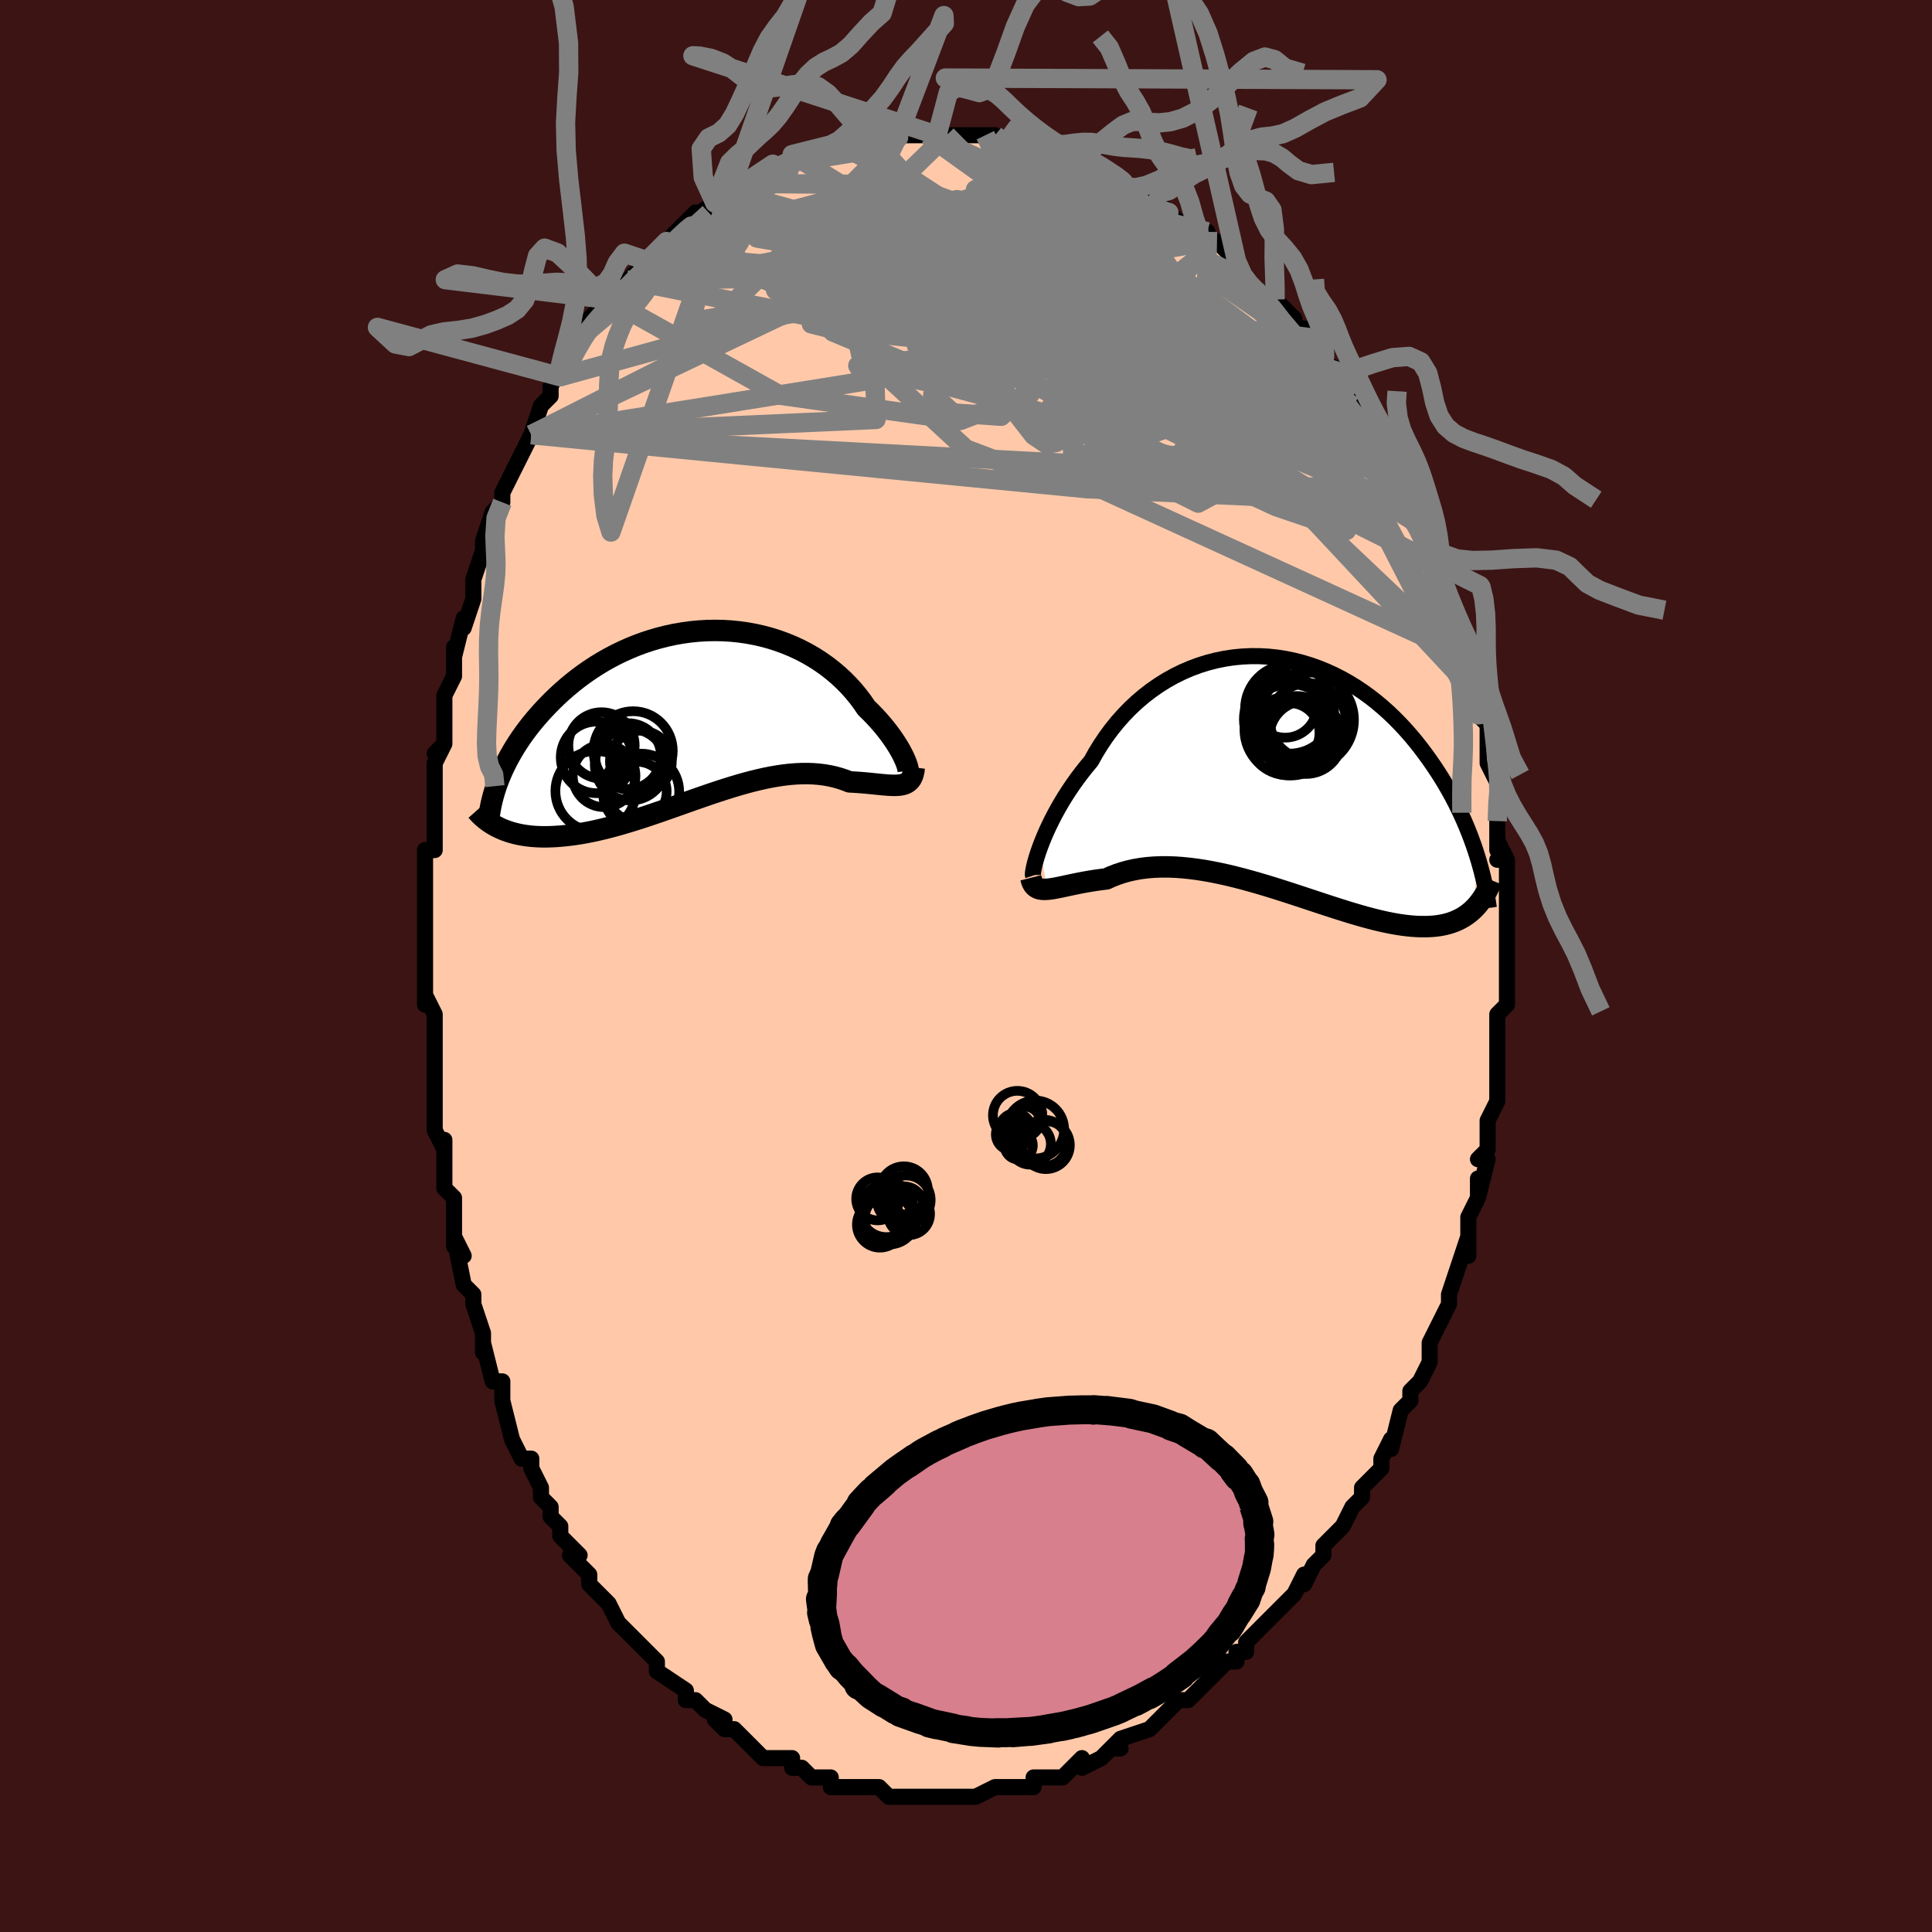 <svg viewBox="-100 -100 200 200" xmlns="http://www.w3.org/2000/svg" width="400" height="400" id="face-svg"><defs><clipPath id="leftEyeClipPath"><polyline points="21.499,4.995,21.386,4.716,21.249,4.412,21.089,4.087,20.904,3.743,20.696,3.383,20.464,3.007,20.209,2.62,19.931,2.222,19.63,1.816,19.306,1.404,18.961,0.987,18.593,0.568,18.205,0.147,17.796,-0.273,17.366,-0.691,16.965,-1.281,16.529,-1.862,16.061,-2.432,15.56,-2.989,15.027,-3.531,14.463,-4.054,13.87,-4.556,13.249,-5.037,12.601,-5.493,11.927,-5.924,11.23,-6.327,10.511,-6.702,9.772,-7.047,9.014,-7.361,8.24,-7.644,7.451,-7.895,6.65,-8.112,5.837,-8.296,5.016,-8.447,4.188,-8.564,3.355,-8.647,2.518,-8.697,1.68,-8.713,0.843,-8.696,0.008,-8.647,-0.823,-8.565,-1.649,-8.453,-2.467,-8.31,-3.277,-8.137,-4.076,-7.936,-4.864,-7.708,-5.639,-7.453,-6.4,-7.174,-7.145,-6.87,-7.875,-6.544,-8.587,-6.198,-9.281,-5.831,-9.957,-5.447,-10.613,-5.046,-11.249,-4.631,-11.865,-4.202,-12.46,-3.761,-13.035,-3.31,-13.588,-2.851,-14.121,-2.385,-14.633,-1.914,-15.124,-1.439,-15.596,-0.962,-16.047,-0.485,-16.479,-0.009,-16.893,0.468,-17.289,0.948,-17.666,1.429,-18.026,1.911,-18.367,2.393,-18.69,2.874,-18.996,3.354,-19.283,3.833,-19.554,4.309,-19.807,4.781,-20.044,5.25,-20.264,5.715,-20.467,6.175,-20.654,6.63,-20.561,11.761,-20.255,11.894,-19.938,12.018,-19.608,12.132,-19.266,12.235,-18.912,12.328,-18.546,12.409,-18.167,12.479,-17.777,12.538,-17.375,12.585,-16.961,12.62,-16.535,12.643,-16.097,12.654,-15.648,12.652,-15.188,12.638,-14.716,12.613,-14.229,12.576,-13.73,12.528,-13.217,12.467,-12.691,12.394,-12.151,12.309,-11.599,12.21,-11.035,12.098,-10.459,11.973,-9.87,11.835,-9.271,11.685,-8.66,11.523,-8.04,11.348,-7.409,11.163,-6.769,10.967,-6.121,10.762,-5.464,10.547,-4.8,10.325,-4.13,10.096,-3.453,9.861,-2.771,9.622,-2.085,9.38,-1.395,9.135,-0.703,8.89,-0.008,8.647,0.688,8.405,1.385,8.167,2.081,7.935,2.776,7.71,3.468,7.494,4.158,7.288,4.844,7.093,5.525,6.912,6.201,6.746,6.87,6.596,7.532,6.463,8.187,6.35,8.832,6.256,9.468,6.184,10.093,6.135,10.707,6.108,11.31,6.105,11.9,6.127,12.477,6.174,13.04,6.245,13.589,6.342,14.122,6.463,14.641,6.608,15.143,6.776,15.629,6.966,16.077,6.989,16.513,7.018,16.937,7.05,17.349,7.086,17.749,7.124,18.135,7.163,18.508,7.201,18.867,7.237,19.211,7.269,19.54,7.296,19.853,7.315,20.151,7.325,20.432,7.324,20.696,7.31,20.943,7.279"></polyline></clipPath><clipPath id="rightEyeClipPath"><polyline points="-24.72,7.588,-24.528,7.081,-24.312,6.549,-24.073,5.995,-23.81,5.423,-23.524,4.836,-23.215,4.236,-22.883,3.626,-22.528,3.009,-22.15,2.386,-21.75,1.762,-21.328,1.136,-20.884,0.513,-20.419,-0.106,-19.934,-0.719,-19.428,-1.325,-18.956,-2.172,-18.447,-3.001,-17.903,-3.81,-17.325,-4.595,-16.713,-5.352,-16.069,-6.08,-15.394,-6.775,-14.69,-7.435,-13.958,-8.058,-13.201,-8.641,-12.421,-9.184,-11.619,-9.685,-10.797,-10.142,-9.958,-10.555,-9.104,-10.922,-8.237,-11.243,-7.359,-11.517,-6.473,-11.744,-5.58,-11.925,-4.683,-12.059,-3.784,-12.146,-2.885,-12.187,-1.988,-12.182,-1.096,-12.133,-0.209,-12.04,0.67,-11.904,1.54,-11.726,2.398,-11.508,3.244,-11.251,4.075,-10.956,4.891,-10.626,5.69,-10.262,6.471,-9.865,7.233,-9.438,7.976,-8.982,8.697,-8.5,9.398,-7.993,10.076,-7.464,10.732,-6.914,11.366,-6.346,11.976,-5.763,12.564,-5.165,13.13,-4.556,13.673,-3.937,14.193,-3.311,14.692,-2.679,15.17,-2.044,15.628,-1.408,16.066,-0.772,16.485,-0.14,16.886,0.493,17.269,1.126,17.634,1.761,17.981,2.395,18.31,3.028,18.623,3.659,18.918,4.287,19.197,4.911,19.46,5.53,19.707,6.144,19.939,6.752,20.156,7.353,20.358,7.947,20.546,8.532,20.187,13.978,19.943,14.205,19.688,14.418,19.421,14.617,19.141,14.801,18.849,14.971,18.544,15.125,18.227,15.265,17.896,15.389,17.552,15.498,17.195,15.59,16.824,15.667,16.439,15.728,16.04,15.773,15.628,15.801,15.201,15.815,14.759,15.814,14.301,15.799,13.828,15.768,13.338,15.721,12.831,15.659,12.307,15.58,11.766,15.485,11.208,15.375,10.633,15.249,10.041,15.108,9.433,14.952,8.807,14.783,8.166,14.6,7.508,14.405,6.836,14.199,6.148,13.982,5.447,13.757,4.732,13.523,4.004,13.283,3.265,13.039,2.514,12.79,1.754,12.54,0.985,12.289,0.209,12.04,-0.575,11.793,-1.363,11.552,-2.156,11.317,-2.952,11.09,-3.749,10.873,-4.546,10.668,-5.342,10.477,-6.135,10.301,-6.925,10.142,-7.708,10.002,-8.485,9.882,-9.253,9.784,-10.011,9.708,-10.758,9.657,-11.492,9.631,-12.212,9.632,-12.916,9.659,-13.604,9.714,-14.274,9.798,-14.924,9.909,-15.554,10.049,-16.162,10.216,-16.748,10.41,-17.312,10.63,-17.851,10.875,-18.373,10.938,-18.88,11.008,-19.373,11.083,-19.851,11.164,-20.314,11.248,-20.76,11.335,-21.19,11.423,-21.602,11.51,-21.998,11.595,-22.375,11.676,-22.734,11.751,-23.075,11.818,-23.396,11.875,-23.698,11.919,-23.981,11.948"></polyline></clipPath><filter id="fuzzy"><feTurbulence id="turbulence" baseFrequency="0.05" numOctaves="3" type="noise" result="noise"></feTurbulence><feDisplacementMap in="SourceGraphic" in2="noise" scale="2"></feDisplacementMap></filter><linearGradient id="rainbowGradient" x1="0%" y1="0%" x2="100%" y2="0%"><stop offset="0%" style="stop-color: rgb(233, 236, 239);  stop-opacity: 1"></stop><stop offset="50%" style="stop-color: rgb(0, 191, 255);  stop-opacity: 1"></stop><stop offset="100%" style="stop-color: rgb(255, 165, 0);  stop-opacity: 1"></stop></linearGradient></defs><title>That&#39;s an ugly face</title><desc>CREATED BY XUAN TANG, MORE INFO AT TXSTC55.GITHUB.IO</desc><rect x="-100" y="-100" width="100%" height="100%" opacity="1" fill="rgb(60, 20, 20)"></rect><polyline id="faceContour" points="56,0,56,2,56,4,56,4,55,5,55,7,55,9,55,9,55,11,55,12,55,12,55,13,55,14,54,16,54,18,54,19,53,20,54,20,53,24,53,22,53,24,52,26,52,26,52,30,52,28,51,31,50,34,50,35,50,34,50,35,49,37,48,39,48,40,48,41,47,43,48,41,47,43,46,44,46,45,45,46,44,50,44,49,43,51,43,52,43,52,42,53,41,54,41,55,40,56,39,58,39,58,38,59,37,60,37,61,36,62,35,64,35,63,34,65,33,66,32,67,33,66,32,67,31,68,31,68,29,70,29,71,28,71,28,72,27,72,26,73,24,75,24,75,23,76,22,76,21,77,21,77,19,79,19,79,19,79,16,80,15,81,16,81,15,81,15,81,14,82,12,83,12,82,11,83,10,84,9,84,9,84,7,84,7,85,6,85,5,85,3,85,3,85,3,85,1,86,0,86,0,86,0,86,-1,86,-3,86,-4,86,-5,86,-4,86,-6,86,-7,86,-8,86,-8,86,-9,85,-11,85,-11,85,-12,85,-14,85,-14,85,-14,84,-15,84,-16,84,-17,83,-18,83,-18,83,-18,82,-20,82,-21,82,-22,81,-22,81,-23,80,-24,79,-25,79,-26,78,-25,78,-27,77,-27,77,-28,76,-29,76,-29,75,-32,73,-32,72,-32,72,-32,72,-33,71,-35,69,-35,69,-36,68,-36,68,-37,66,-37,66,-39,64,-39,63,-40,62,-41,61,-40,61,-41,60,-42,59,-42,58,-43,57,-43,56,-44,55,-44,54,-45,52,-45,51,-45,51,-46,51,-47,49,-48,45,-48,44,-48,43,-48,43,-49,43,-50,39,-50,40,-50,38,-50,38,-51,35,-51,34,-52,33,-52,33,-53,28,-52,30,-53,29,-53,24,-54,23,-54,23,-54,20,-54,21,-54,18,-54,19,-55,17,-55,14,-55,14,-55,13,-55,9,-55,7,-55,7,-55,5,-56,3,-56,2,-56,4,-56,-1,-56,-2,-56,-3,-56,-4,-56,-5,-56,-8,-56,-7,-56,-12,-55,-12,-55,-15,-55,-14,-55,-15,-55,-16,-55,-18,-55,-21,-54,-23,-55,-22,-54,-23,-54,-25,-54,-28,-54,-28,-53,-30,-53,-33,-53,-32,-53,-32,-52,-36,-52,-35,-51,-38,-51,-40,-51,-40,-50,-43,-50,-43,-50,-43,-50,-44,-49,-47,-48,-48,-48,-49,-47,-51,-47,-51,-47,-51,-46,-53,-45,-55,-45,-55,-45,-55,-44,-58,-43,-59,-43,-60,-42,-62,-42,-61,-41,-62,-40,-65,-40,-65,-38,-67,-39,-67,-38,-68,-37,-68,-37,-69,-36,-70,-35,-71,-35,-71,-33,-73,-33,-73,-32,-74,-31,-75,-31,-75,-30,-76,-29,-77,-28,-78,-29,-77,-26,-79,-27,-78,-26,-79,-24,-80,-24,-80,-22,-81,-22,-81,-20,-83,-21,-82,-20,-82,-19,-83,-18,-84,-18,-84,-15,-84,-17,-84,-13,-85,-14,-85,-13,-85,-12,-85,-11,-85,-10,-86,-9,-86,-7,-86,-7,-86,-7,-86,-4,-86,-5,-86,-5,-86,-3,-86,-1,-86,-2,-86,1,-86,2,-86,3,-86,3,-86,4,-85,4,-85,5,-85,7,-85,7,-84,9,-84,9,-84,11,-83,11,-83,12,-83,13,-83,14,-82,15,-82,15,-81,16,-81,17,-80,17,-80,19,-80,19,-80,21,-78,22,-77,22,-77,23,-77,25,-76,24,-75,25,-75,26,-75,28,-73,27,-74,28,-73,29,-71,29,-71,30,-70,32,-69,32,-69,34,-67,34,-67,34,-66,35,-66,36,-65,37,-63,37,-63,37,-62,38,-62,38,-61,39,-60,40,-59,40,-58,42,-56,42,-56,43,-53,43,-53,44,-52,44,-52,46,-49,46,-49,46,-47,46,-48,47,-47,48,-45,48,-45,48,-43,49,-41,49,-40,49,-40,50,-37,50,-38,51,-36,51,-34,52,-32,52,-33,52,-31,52,-31,53,-28,53,-27,53,-26,53,-26,54,-25,54,-22,54,-21,55,-19,55,-17,55,-18,55,-15,55,-16,55,-12,55,-13,56,-11,55,-11,56,-11,56,-7,56,-6,56,-6,56,-2,56,-2,56,-3,56,0,56,2" fill="#ffc9a9" stroke="black" stroke-width="1.667" stroke-linejoin="round" filter="url(#fuzzy)"></polyline><g transform="translate(32.383 -19.891)"><polyline id="rightCountour" points="-24.72,7.588,-24.528,7.081,-24.312,6.549,-24.073,5.995,-23.81,5.423,-23.524,4.836,-23.215,4.236,-22.883,3.626,-22.528,3.009,-22.15,2.386,-21.75,1.762,-21.328,1.136,-20.884,0.513,-20.419,-0.106,-19.934,-0.719,-19.428,-1.325,-18.956,-2.172,-18.447,-3.001,-17.903,-3.81,-17.325,-4.595,-16.713,-5.352,-16.069,-6.08,-15.394,-6.775,-14.69,-7.435,-13.958,-8.058,-13.201,-8.641,-12.421,-9.184,-11.619,-9.685,-10.797,-10.142,-9.958,-10.555,-9.104,-10.922,-8.237,-11.243,-7.359,-11.517,-6.473,-11.744,-5.58,-11.925,-4.683,-12.059,-3.784,-12.146,-2.885,-12.187,-1.988,-12.182,-1.096,-12.133,-0.209,-12.04,0.67,-11.904,1.54,-11.726,2.398,-11.508,3.244,-11.251,4.075,-10.956,4.891,-10.626,5.69,-10.262,6.471,-9.865,7.233,-9.438,7.976,-8.982,8.697,-8.5,9.398,-7.993,10.076,-7.464,10.732,-6.914,11.366,-6.346,11.976,-5.763,12.564,-5.165,13.13,-4.556,13.673,-3.937,14.193,-3.311,14.692,-2.679,15.17,-2.044,15.628,-1.408,16.066,-0.772,16.485,-0.14,16.886,0.493,17.269,1.126,17.634,1.761,17.981,2.395,18.31,3.028,18.623,3.659,18.918,4.287,19.197,4.911,19.46,5.53,19.707,6.144,19.939,6.752,20.156,7.353,20.358,7.947,20.546,8.532,20.187,13.978,19.943,14.205,19.688,14.418,19.421,14.617,19.141,14.801,18.849,14.971,18.544,15.125,18.227,15.265,17.896,15.389,17.552,15.498,17.195,15.59,16.824,15.667,16.439,15.728,16.04,15.773,15.628,15.801,15.201,15.815,14.759,15.814,14.301,15.799,13.828,15.768,13.338,15.721,12.831,15.659,12.307,15.58,11.766,15.485,11.208,15.375,10.633,15.249,10.041,15.108,9.433,14.952,8.807,14.783,8.166,14.6,7.508,14.405,6.836,14.199,6.148,13.982,5.447,13.757,4.732,13.523,4.004,13.283,3.265,13.039,2.514,12.79,1.754,12.54,0.985,12.289,0.209,12.04,-0.575,11.793,-1.363,11.552,-2.156,11.317,-2.952,11.09,-3.749,10.873,-4.546,10.668,-5.342,10.477,-6.135,10.301,-6.925,10.142,-7.708,10.002,-8.485,9.882,-9.253,9.784,-10.011,9.708,-10.758,9.657,-11.492,9.631,-12.212,9.632,-12.916,9.659,-13.604,9.714,-14.274,9.798,-14.924,9.909,-15.554,10.049,-16.162,10.216,-16.748,10.41,-17.312,10.63,-17.851,10.875,-18.373,10.938,-18.88,11.008,-19.373,11.083,-19.851,11.164,-20.314,11.248,-20.76,11.335,-21.19,11.423,-21.602,11.51,-21.998,11.595,-22.375,11.676,-22.734,11.751,-23.075,11.818,-23.396,11.875,-23.698,11.919,-23.981,11.948" fill="white" stroke="white" stroke-width="0" stroke-linejoin="round" filter="url(#fuzzy)"></polyline></g><g transform="translate(-27.687 -26.026)"><polyline id="leftCountour" points="21.499,4.995,21.386,4.716,21.249,4.412,21.089,4.087,20.904,3.743,20.696,3.383,20.464,3.007,20.209,2.62,19.931,2.222,19.63,1.816,19.306,1.404,18.961,0.987,18.593,0.568,18.205,0.147,17.796,-0.273,17.366,-0.691,16.965,-1.281,16.529,-1.862,16.061,-2.432,15.56,-2.989,15.027,-3.531,14.463,-4.054,13.87,-4.556,13.249,-5.037,12.601,-5.493,11.927,-5.924,11.23,-6.327,10.511,-6.702,9.772,-7.047,9.014,-7.361,8.24,-7.644,7.451,-7.895,6.65,-8.112,5.837,-8.296,5.016,-8.447,4.188,-8.564,3.355,-8.647,2.518,-8.697,1.68,-8.713,0.843,-8.696,0.008,-8.647,-0.823,-8.565,-1.649,-8.453,-2.467,-8.31,-3.277,-8.137,-4.076,-7.936,-4.864,-7.708,-5.639,-7.453,-6.4,-7.174,-7.145,-6.87,-7.875,-6.544,-8.587,-6.198,-9.281,-5.831,-9.957,-5.447,-10.613,-5.046,-11.249,-4.631,-11.865,-4.202,-12.46,-3.761,-13.035,-3.31,-13.588,-2.851,-14.121,-2.385,-14.633,-1.914,-15.124,-1.439,-15.596,-0.962,-16.047,-0.485,-16.479,-0.009,-16.893,0.468,-17.289,0.948,-17.666,1.429,-18.026,1.911,-18.367,2.393,-18.69,2.874,-18.996,3.354,-19.283,3.833,-19.554,4.309,-19.807,4.781,-20.044,5.25,-20.264,5.715,-20.467,6.175,-20.654,6.63,-20.561,11.761,-20.255,11.894,-19.938,12.018,-19.608,12.132,-19.266,12.235,-18.912,12.328,-18.546,12.409,-18.167,12.479,-17.777,12.538,-17.375,12.585,-16.961,12.62,-16.535,12.643,-16.097,12.654,-15.648,12.652,-15.188,12.638,-14.716,12.613,-14.229,12.576,-13.73,12.528,-13.217,12.467,-12.691,12.394,-12.151,12.309,-11.599,12.21,-11.035,12.098,-10.459,11.973,-9.87,11.835,-9.271,11.685,-8.66,11.523,-8.04,11.348,-7.409,11.163,-6.769,10.967,-6.121,10.762,-5.464,10.547,-4.8,10.325,-4.13,10.096,-3.453,9.861,-2.771,9.622,-2.085,9.38,-1.395,9.135,-0.703,8.89,-0.008,8.647,0.688,8.405,1.385,8.167,2.081,7.935,2.776,7.71,3.468,7.494,4.158,7.288,4.844,7.093,5.525,6.912,6.201,6.746,6.87,6.596,7.532,6.463,8.187,6.35,8.832,6.256,9.468,6.184,10.093,6.135,10.707,6.108,11.31,6.105,11.9,6.127,12.477,6.174,13.04,6.245,13.589,6.342,14.122,6.463,14.641,6.608,15.143,6.776,15.629,6.966,16.077,6.989,16.513,7.018,16.937,7.05,17.349,7.086,17.749,7.124,18.135,7.163,18.508,7.201,18.867,7.237,19.211,7.269,19.54,7.296,19.853,7.315,20.151,7.325,20.432,7.324,20.696,7.31,20.943,7.279" fill="white" stroke="white" stroke-width="0" stroke-linejoin="round" filter="url(#fuzzy)"></polyline></g><g transform="translate(32.383 -19.891)"><polyline id="rightUpper" points="-25.437,10.536,-25.457,10.474,-25.458,10.348,-25.44,10.164,-25.402,9.927,-25.343,9.639,-25.263,9.306,-25.161,8.93,-25.037,8.516,-24.89,8.068,-24.72,7.588,-24.528,7.081,-24.312,6.549,-24.073,5.995,-23.81,5.423,-23.524,4.836,-23.215,4.236,-22.883,3.626,-22.528,3.009,-22.15,2.386,-21.75,1.762,-21.328,1.136,-20.884,0.513,-20.419,-0.106,-19.934,-0.719,-19.428,-1.325,-18.956,-2.172,-18.447,-3.001,-17.903,-3.81,-17.325,-4.595,-16.713,-5.352,-16.069,-6.08,-15.394,-6.775,-14.69,-7.435,-13.958,-8.058,-13.201,-8.641,-12.421,-9.184,-11.619,-9.685,-10.797,-10.142,-9.958,-10.555,-9.104,-10.922,-8.237,-11.243,-7.359,-11.517,-6.473,-11.744,-5.58,-11.925,-4.683,-12.059,-3.784,-12.146,-2.885,-12.187,-1.988,-12.182,-1.096,-12.133,-0.209,-12.04,0.67,-11.904,1.54,-11.726,2.398,-11.508,3.244,-11.251,4.075,-10.956,4.891,-10.626,5.69,-10.262,6.471,-9.865,7.233,-9.438,7.976,-8.982,8.697,-8.5,9.398,-7.993,10.076,-7.464,10.732,-6.914,11.366,-6.346,11.976,-5.763,12.564,-5.165,13.13,-4.556,13.673,-3.937,14.193,-3.311,14.692,-2.679,15.17,-2.044,15.628,-1.408,16.066,-0.772,16.485,-0.14,16.886,0.493,17.269,1.126,17.634,1.761,17.981,2.395,18.31,3.028,18.623,3.659,18.918,4.287,19.197,4.911,19.46,5.53,19.707,6.144,19.939,6.752,20.156,7.353,20.358,7.947,20.546,8.532,20.721,9.11,20.882,9.679,21.03,10.238,21.166,10.789,21.289,11.329,21.401,11.86,21.502,12.381,21.591,12.892,21.67,13.394,21.739,13.885" fill="none" stroke="black" stroke-width="1.667" stroke-linejoin="round" filter="url(#fuzzy)"></polyline><polyline id="rightLower" points="-25.671,10.759,-25.597,11.05,-25.502,11.293,-25.385,11.492,-25.248,11.65,-25.088,11.772,-24.908,11.86,-24.707,11.919,-24.485,11.951,-24.243,11.96,-23.981,11.948,-23.698,11.919,-23.396,11.875,-23.075,11.818,-22.734,11.751,-22.375,11.676,-21.998,11.595,-21.602,11.51,-21.19,11.423,-20.76,11.335,-20.314,11.248,-19.851,11.164,-19.373,11.083,-18.88,11.008,-18.373,10.938,-17.851,10.875,-17.312,10.63,-16.748,10.41,-16.162,10.216,-15.554,10.049,-14.924,9.909,-14.274,9.798,-13.604,9.714,-12.916,9.659,-12.212,9.632,-11.492,9.631,-10.758,9.657,-10.011,9.708,-9.253,9.784,-8.485,9.882,-7.708,10.002,-6.925,10.142,-6.135,10.301,-5.342,10.477,-4.546,10.668,-3.749,10.873,-2.952,11.09,-2.156,11.317,-1.363,11.552,-0.575,11.793,0.209,12.04,0.985,12.289,1.754,12.54,2.514,12.79,3.265,13.039,4.004,13.283,4.732,13.523,5.447,13.757,6.148,13.982,6.836,14.199,7.508,14.405,8.166,14.6,8.807,14.783,9.433,14.952,10.041,15.108,10.633,15.249,11.208,15.375,11.766,15.485,12.307,15.58,12.831,15.659,13.338,15.721,13.828,15.768,14.301,15.799,14.759,15.814,15.201,15.815,15.628,15.801,16.04,15.773,16.439,15.728,16.824,15.667,17.195,15.59,17.552,15.498,17.896,15.389,18.227,15.265,18.544,15.125,18.849,14.971,19.141,14.801,19.421,14.617,19.688,14.418,19.943,14.205,20.187,13.978,20.419,13.737,20.64,13.483,20.849,13.216,21.048,12.937,21.237,12.646,21.415,12.342,21.584,12.027,21.742,11.701,21.892,11.365,22.032,11.018" fill="none" stroke="black" stroke-width="2.222" stroke-linejoin="round" filter="url(#fuzzy)"></polyline><!--[--><circle r="4.612" cx="1.112" cy="-6.707" stroke="black" fill="none" stroke-width="1" filter="url(#fuzzy)" clip-path="url(#rightEyeClipPath)"></circle><circle r="3.106" cx="1.103" cy="-4.221" stroke="black" fill="none" stroke-width="1" filter="url(#fuzzy)" clip-path="url(#rightEyeClipPath)"></circle><circle r="3.307" cx="0.651" cy="-7.054" stroke="black" fill="none" stroke-width="1" filter="url(#fuzzy)" clip-path="url(#rightEyeClipPath)"></circle><circle r="3.895" cx="1.851" cy="-4.164" stroke="black" fill="none" stroke-width="1" filter="url(#fuzzy)" clip-path="url(#rightEyeClipPath)"></circle><circle r="4.735" cx="1.18" cy="-4.559" stroke="black" fill="none" stroke-width="1" filter="url(#fuzzy)" clip-path="url(#rightEyeClipPath)"></circle><circle r="3.789" cx="2.803" cy="-3.777" stroke="black" fill="none" stroke-width="1" filter="url(#fuzzy)" clip-path="url(#rightEyeClipPath)"></circle><circle r="3.925" cx="3.02" cy="-5.473" stroke="black" fill="none" stroke-width="1" filter="url(#fuzzy)" clip-path="url(#rightEyeClipPath)"></circle><circle r="4.443" cx="0.825" cy="-5.652" stroke="black" fill="none" stroke-width="1" filter="url(#fuzzy)" clip-path="url(#rightEyeClipPath)"></circle><circle r="4.939" cx="2.837" cy="-5.578" stroke="black" fill="none" stroke-width="1" filter="url(#fuzzy)" clip-path="url(#rightEyeClipPath)"></circle><circle r="4.042" cx="0.849" cy="-3.918" stroke="black" fill="none" stroke-width="1" filter="url(#fuzzy)" clip-path="url(#rightEyeClipPath)"></circle><!--]--></g><g transform="translate(-27.687 -26.026)"><polyline id="leftUpper" points="21.333,5.873,21.451,5.987,21.548,6.048,21.623,6.059,21.675,6.023,21.705,5.943,21.711,5.823,21.693,5.665,21.652,5.473,21.588,5.249,21.499,4.995,21.386,4.716,21.249,4.412,21.089,4.087,20.904,3.743,20.696,3.383,20.464,3.007,20.209,2.62,19.931,2.222,19.63,1.816,19.306,1.404,18.961,0.987,18.593,0.568,18.205,0.147,17.796,-0.273,17.366,-0.691,16.965,-1.281,16.529,-1.862,16.061,-2.432,15.56,-2.989,15.027,-3.531,14.463,-4.054,13.87,-4.556,13.249,-5.037,12.601,-5.493,11.927,-5.924,11.23,-6.327,10.511,-6.702,9.772,-7.047,9.014,-7.361,8.24,-7.644,7.451,-7.895,6.65,-8.112,5.837,-8.296,5.016,-8.447,4.188,-8.564,3.355,-8.647,2.518,-8.697,1.68,-8.713,0.843,-8.696,0.008,-8.647,-0.823,-8.565,-1.649,-8.453,-2.467,-8.31,-3.277,-8.137,-4.076,-7.936,-4.864,-7.708,-5.639,-7.453,-6.4,-7.174,-7.145,-6.87,-7.875,-6.544,-8.587,-6.198,-9.281,-5.831,-9.957,-5.447,-10.613,-5.046,-11.249,-4.631,-11.865,-4.202,-12.46,-3.761,-13.035,-3.31,-13.588,-2.851,-14.121,-2.385,-14.633,-1.914,-15.124,-1.439,-15.596,-0.962,-16.047,-0.485,-16.479,-0.009,-16.893,0.468,-17.289,0.948,-17.666,1.429,-18.026,1.911,-18.367,2.393,-18.69,2.874,-18.996,3.354,-19.283,3.833,-19.554,4.309,-19.807,4.781,-20.044,5.25,-20.264,5.715,-20.467,6.175,-20.654,6.63,-20.826,7.08,-20.982,7.524,-21.122,7.961,-21.248,8.393,-21.36,8.818,-21.457,9.236,-21.541,9.647,-21.611,10.051,-21.669,10.449,-21.713,10.84" fill="none" stroke="black" stroke-width="2.222" stroke-linejoin="round" filter="url(#fuzzy)"></polyline><polyline id="leftLower" points="22.33,5.472,22.288,5.824,22.222,6.129,22.135,6.39,22.026,6.611,21.895,6.795,21.744,6.945,21.572,7.066,21.381,7.16,21.171,7.23,20.943,7.279,20.696,7.31,20.432,7.324,20.151,7.325,19.853,7.315,19.54,7.296,19.211,7.269,18.867,7.237,18.508,7.201,18.135,7.163,17.749,7.124,17.349,7.086,16.937,7.05,16.513,7.018,16.077,6.989,15.629,6.966,15.143,6.776,14.641,6.608,14.122,6.463,13.589,6.342,13.04,6.245,12.477,6.174,11.9,6.127,11.31,6.105,10.707,6.108,10.093,6.135,9.468,6.184,8.832,6.256,8.187,6.35,7.532,6.463,6.87,6.596,6.201,6.746,5.525,6.912,4.844,7.093,4.158,7.288,3.468,7.494,2.776,7.71,2.081,7.935,1.385,8.167,0.688,8.405,-0.008,8.647,-0.703,8.89,-1.395,9.135,-2.085,9.38,-2.771,9.622,-3.453,9.861,-4.13,10.096,-4.8,10.325,-5.464,10.547,-6.121,10.762,-6.769,10.967,-7.409,11.163,-8.04,11.348,-8.66,11.523,-9.271,11.685,-9.87,11.835,-10.459,11.973,-11.035,12.098,-11.599,12.21,-12.151,12.309,-12.691,12.394,-13.217,12.467,-13.73,12.528,-14.229,12.576,-14.716,12.613,-15.188,12.638,-15.648,12.652,-16.097,12.654,-16.535,12.643,-16.961,12.62,-17.375,12.585,-17.777,12.538,-18.167,12.479,-18.546,12.409,-18.912,12.328,-19.266,12.235,-19.608,12.132,-19.938,12.018,-20.255,11.894,-20.561,11.761,-20.855,11.617,-21.137,11.465,-21.407,11.303,-21.666,11.133,-21.912,10.954,-22.148,10.768,-22.373,10.573,-22.586,10.371,-22.789,10.162,-22.981,9.945" fill="none" stroke="black" stroke-width="2.222" stroke-linejoin="round" filter="url(#fuzzy)"></polyline><!--[--><circle r="3.203" cx="-5.969" cy="4.868" stroke="black" fill="none" stroke-width="1" filter="url(#fuzzy)" clip-path="url(#leftEyeClipPath)"></circle><circle r="3.703" cx="-7.038" cy="5.185" stroke="black" fill="none" stroke-width="1" filter="url(#fuzzy)" clip-path="url(#leftEyeClipPath)"></circle><circle r="3.435" cx="-10.044" cy="3.19" stroke="black" fill="none" stroke-width="1" filter="url(#fuzzy)" clip-path="url(#leftEyeClipPath)"></circle><circle r="3.407" cx="-7.294" cy="4.297" stroke="black" fill="none" stroke-width="1" filter="url(#fuzzy)" clip-path="url(#leftEyeClipPath)"></circle><circle r="4.101" cx="-6.77" cy="3.752" stroke="black" fill="none" stroke-width="1" filter="url(#fuzzy)" clip-path="url(#leftEyeClipPath)"></circle><circle r="3.247" cx="-9.775" cy="6.332" stroke="black" fill="none" stroke-width="1" filter="url(#fuzzy)" clip-path="url(#leftEyeClipPath)"></circle><circle r="3.087" cx="-6.387" cy="7.962" stroke="black" fill="none" stroke-width="1" filter="url(#fuzzy)" clip-path="url(#leftEyeClipPath)"></circle><circle r="4.159" cx="-10.658" cy="7.92" stroke="black" fill="none" stroke-width="1" filter="url(#fuzzy)" clip-path="url(#leftEyeClipPath)"></circle><circle r="3.706" cx="-10.559" cy="4.432" stroke="black" fill="none" stroke-width="1" filter="url(#fuzzy)" clip-path="url(#leftEyeClipPath)"></circle><circle r="3.951" cx="-5.952" cy="7.993" stroke="black" fill="none" stroke-width="1" filter="url(#fuzzy)" clip-path="url(#leftEyeClipPath)"></circle><!--]--></g><g id="hairs"><!--[--><polyline points="53,-26,43.551,-44.428,32.416,-55.466,20.256,-66.513,11.741,-74.382,8.204,-77.736,8.081,-77.556,8.877,-75.625,9.024,-73.217,8.602,-70.665,8.676,-67.837,9.994,-64.939,12.281,-62.774,14.698,-62.201,16.853,-63.327,19.139,-65.33,21.901,-67.209,24.449,-68.691,25.646,-70.065,26.265,-70.701,30.418,-67.823,40,-59" fill="none" stroke="rgb(128, 128, 128)" stroke-width="2" stroke-linejoin="round" filter="url(#fuzzy)"></polyline><polyline points="14,-82,19.19,-55.23,9.29,-50.002,-0.003,-53.521,-8.106,-60.982,-13.189,-68.778,-14.234,-74.548,-11.678,-77.195,-6.363,-76.592,0.86,-73.467,8.444,-69.427,13.649,-66.695,13.687,-67.145,8.359,-70.944,1.975,-75.921,1.787,-78.461,13.305,-74.359,42,-56" fill="none" stroke="rgb(128, 128, 128)" stroke-width="2" stroke-linejoin="round" filter="url(#fuzzy)"></polyline><polyline points="48,-45,8.864,-69.511,1.577,-77.031,1.853,-77.409,0.989,-76.347,-1.071,-76.416,-2.574,-77.688,-2.569,-78.997,-0.912,-79.338,2.011,-78.59,5.37,-77.273,8.241,-75.809,10.207,-74.171,11.639,-72.445,13.868,-71.511,19.446,-72.293,22,-77" fill="none" stroke="rgb(128, 128, 128)" stroke-width="2" stroke-linejoin="round" filter="url(#fuzzy)"></polyline><polyline points="-32,-74,-8.738,-79.406,-2.013,-78.783,1.76,-74.551,4.653,-70.204,6.277,-68.324,6.622,-69.161,6.763,-71.168,8.256,-72.389,12.027,-71.635,17.589,-69.025,23.068,-65.831,26.076,-63.74,24.979,-63.839,19.944,-65.857,13.184,-68.172,7.976,-68.798,6.341,-66.988,6.336,-64.4,2.385,-64.367,-4.756,-68.722,17,-80" fill="none" stroke="rgb(128, 128, 128)" stroke-width="2" stroke-linejoin="round" filter="url(#fuzzy)"></polyline><polyline points="25,-76,24.765,-61.786,5.991,-66.477,-6.78,-70.114,-8.808,-70.414,-3.636,-69.349,3.593,-68.805,9.624,-69.178,13.824,-69.673,17.127,-69.357,20.51,-67.999,24.035,-66.189,26.862,-64.835,27.882,-64.504,26.339,-65.108,22.032,-66.084,15.353,-66.837,7.809,-67.073,3.259,-66.615,8.447,-64.078,28.543,-54.152,53,-28" fill="none" stroke="rgb(128, 128, 128)" stroke-width="2" stroke-linejoin="round" filter="url(#fuzzy)"></polyline><polyline points="-45,-55,12.517,-49.408,30.675,-48.579,31.612,-51.417,25.371,-54.865,17.688,-57.305,11.999,-58.356,9.417,-58.453,9.253,-58.231,10.085,-58.2,10.648,-58.797,10.134,-60.449,8.038,-63.375,4.02,-67.249,-1.869,-71.16,-8.695,-74.09,-14.429,-75.524,-16.346,-75.501,-11.873,-73.958,0.263,-70.604,16.193,-68.049,11,-83" fill="none" stroke="rgb(128, 128, 128)" stroke-width="2" stroke-linejoin="round" filter="url(#fuzzy)"></polyline><polyline points="-11,-85,20.534,-64.377,27.19,-60.845,24.559,-60.697,19.039,-61.302,15.785,-61.006,16.173,-59.602,18.309,-58.314,19.913,-58.396,20.173,-60.003,19.511,-62.241,18.519,-63.996,17.495,-64.651,16.828,-64.302,17.209,-63.754,18.825,-64.484,20.343,-68.004,20.008,-73.887,18.8,-78.474,16,-81" fill="none" stroke="rgb(128, 128, 128)" stroke-width="2" stroke-linejoin="round" filter="url(#fuzzy)"></polyline><polyline points="12,-83,18.602,-59.201,17.264,-51.727,21.57,-51.662,23.9,-56.196,21.342,-61.992,15.953,-66.251,10.455,-68.232,5.919,-69.149,1.888,-70.536,-2.633,-72.546,-8.232,-73.769,-13.877,-72.871,-16.397,-70.426,-16.419,-68.056,-42,-61" fill="none" stroke="rgb(128, 128, 128)" stroke-width="2" stroke-linejoin="round" filter="url(#fuzzy)"></polyline><polyline points="-20,-83,-24.368,-75.974,-12.515,-76.808,0.012,-77.207,7.255,-75.816,8.824,-73.289,6.423,-70.856,2.249,-69.551,-1.776,-69.7,-4.614,-70.896,-6.278,-72.387,-7.26,-73.543,-7.638,-74.037,-6.672,-73.709,-3.388,-72.348,2.197,-69.75,8.123,-66.197,10.807,-63.01,7.219,-62.391,-1.414,-65.996,-6.954,-72.828,1.709,-78.292,24,-75" fill="none" stroke="rgb(128, 128, 128)" stroke-width="2" stroke-linejoin="round" filter="url(#fuzzy)"></polyline><polyline points="43,-53,29.705,-63.67,18.841,-66.025,11.367,-66.398,8.177,-67.663,10.32,-68.298,16.091,-67.135,21.909,-65.11,24.458,-63.971,21.975,-64.458,14.385,-65.821,3.126,-66.809,-8.659,-66.891,-16.013,-66.472,-13.698,-65.891,-0.742,-64.538,11.72,-63.991,-12,-85" fill="none" stroke="rgb(128, 128, 128)" stroke-width="2" stroke-linejoin="round" filter="url(#fuzzy)"></polyline><polyline points="-7,-86,-10.68,-78.179,-3.314,-69.099,10.531,-63.822,22.076,-60.371,27.852,-57.87,28.037,-57.073,24.73,-58.489,20.589,-61.335,17.593,-64.016,16.253,-65.294,15.578,-65.083,13.769,-64.338,9.358,-64.244,2.258,-65.325,-5.938,-67.07,-12.692,-68.291,-15.746,-67.895,-13.792,-65.645,-6.654,-62.655,2.289,-61.197,-1.291,-62.021,-45,-55" fill="none" stroke="rgb(128, 128, 128)" stroke-width="2" stroke-linejoin="round" filter="url(#fuzzy)"></polyline><polyline points="-31,-75,13.443,-57.632,22.385,-56.293,21.498,-57.031,18.754,-58.906,15.458,-61.346,11.227,-63.328,6.378,-64.19,1.734,-64.005,-2.309,-63.328,-5.917,-62.7,-9.112,-62.339,-11.201,-62.149,-11.025,-61.883,-7.802,-61.258,-1.751,-59.988,6.017,-57.892,14.036,-55.198,20.796,-52.888,24.714,-52.652,24.669,-56.061,21.748,-63.001,20.353,-70.386,24.186,-73.417,29,-71" fill="none" stroke="rgb(128, 128, 128)" stroke-width="2" stroke-linejoin="round" filter="url(#fuzzy)"></polyline><polyline points="37,-63,13.569,-70.083,12.458,-70.975,8.895,-72.376,3.481,-73.417,-1.204,-73.306,-4.892,-72.539,-8.023,-71.925,-10.556,-71.808,-12.196,-72.111,-13.126,-72.707,-14.236,-73.519,-16.43,-74.368,-19.479,-74.982,-21.639,-75.361,-21.116,-76.022,-19.073,-77.329,-21.598,-77.703,-33,-73" fill="none" stroke="rgb(128, 128, 128)" stroke-width="2" stroke-linejoin="round" filter="url(#fuzzy)"></polyline><polyline points="17,-80,24.292,-73.728,22.774,-71.833,16.363,-71.315,7.351,-71.431,-1.105,-71.559,-5.128,-70.281,-2.247,-66.411,7.184,-60.132,20.105,-53.1,32.135,-47.538,39.381,-45.081,39.56,-46.151,32.063,-49.851,18.856,-53.424,11.376,-50.577,52,-32" fill="none" stroke="rgb(128, 128, 128)" stroke-width="2" stroke-linejoin="round" filter="url(#fuzzy)"></polyline><polyline points="-2,-86,-7.928,-80.244,-14.865,-74.791,-14.974,-71.787,-10.344,-70.979,-4.093,-71.947,1.84,-73.525,6.859,-74.439,10.767,-74.252,12.943,-73.602,12.511,-73.511,9.143,-74.291,3.486,-75.023,-2.881,-74.368,-6.001,-72.11,4.648,-68.17,44,-52" fill="none" stroke="rgb(128, 128, 128)" stroke-width="2" stroke-linejoin="round" filter="url(#fuzzy)"></polyline><polyline points="-36,-70,-14.01,-72.505,-13.491,-71.031,-16.66,-70.037,-19.699,-69.943,-19.872,-70.474,-15.528,-70.931,-6.893,-70.573,3.978,-69.234,14.009,-67.539,20.372,-66.366,21.72,-65.993,18.824,-65.717,14.307,-64.371,11.314,-61.289,11.1,-56.909,11.026,-52.757,10.65,-51.001,46,-49" fill="none" stroke="rgb(128, 128, 128)" stroke-width="2" stroke-linejoin="round" filter="url(#fuzzy)"></polyline><polyline points="25,-75,-16.88,-67.617,-28.26,-66.739,-24.569,-67.353,-13.936,-68.538,-2.071,-69.585,8.217,-69.498,16.204,-67.904,21.663,-65.513,24.159,-63.525,23.324,-62.655,19.303,-62.683,12.886,-62.818,5.505,-62.367,-0.738,-61.08,-3.445,-59.143,-1.362,-57.256,3.646,-56.905,6.773,-59.909,6.022,-66.095,11.76,-69.627,42,-56" fill="none" stroke="rgb(128, 128, 128)" stroke-width="2" stroke-linejoin="round" filter="url(#fuzzy)"></polyline><polyline points="37,-63,15.932,-67.582,16.985,-64.093,19.424,-61.554,21.655,-60.069,24.338,-59.088,27.366,-58.197,29.943,-57.321,30.992,-56.947,29.379,-58.031,24.371,-61.336,16.465,-66.634,7.91,-72.558,1.989,-77.423,0.979,-80.371,4.088,-81.806,7.629,-82.746,8.572,-83.764,7,-85" fill="none" stroke="rgb(128, 128, 128)" stroke-width="2" stroke-linejoin="round" filter="url(#fuzzy)"></polyline><polyline points="-37,-68,-25.002,-76.38,-14.33,-79.224,-5.668,-79.042,-0.245,-77.159,2.464,-74.625,4.206,-72.158,6.341,-70.073,8.798,-68.338,10.378,-66.817,9.882,-65.568,7.02,-64.915,2.516,-65.248,-2.458,-66.717,-6.952,-69.026,-10.444,-71.479,-12.614,-73.233,-13.189,-73.735,-12.265,-73.181,-10.684,-72.715,-9.406,-73.927,-8.031,-77.38,-7.051,-80.885,-22,-81" fill="none" stroke="rgb(128, 128, 128)" stroke-width="2" stroke-linejoin="round" filter="url(#fuzzy)"></polyline><polyline points="12,-83,20.83,-70.066,9.084,-73.341,-4.543,-75.772,-13.471,-75.829,-15.352,-74.877,-10.87,-73.677,-2.645,-72.378,6.266,-71.154,13.542,-70.409,18.095,-70.539,19.969,-71.588,19.947,-73.136,19.097,-74.465,18.384,-74.884,18.392,-74.03,19.15,-72.023,20.137,-69.451,20.548,-67.182,19.755,-66.085,17.525,-66.769,13.398,-69.347,5.26,-72.698,-11.462,-71.976,-45,-55" fill="none" stroke="rgb(128, 128, 128)" stroke-width="2" stroke-linejoin="round" filter="url(#fuzzy)"></polyline><polyline points="29,-71,37.838,-54.935,32.964,-59.45,26.973,-65.293,22.169,-68.787,18.451,-70.382,16.086,-70.728,15.313,-70.25,15.958,-69.339,17.622,-68.334,19.816,-67.469,21.772,-66.941,22.303,-66.98,20.222,-67.689,15.271,-68.772,8.923,-69.558,4.164,-69.551,4.038,-68.962,10.211,-68.204,23.262,-66.585,36,-65" fill="none" stroke="rgb(128, 128, 128)" stroke-width="2" stroke-linejoin="round" filter="url(#fuzzy)"></polyline><polyline points="-10,-86,-9.111,-81.984,5.188,-76.768,19.026,-70.275,27.67,-65.173,30.767,-63.009,29.544,-63.629,25.23,-66.116,18.693,-69.557,10.897,-73.101,3.357,-75.783,-2.062,-76.642,-3.909,-75.118,-1.832,-71.418,3.477,-66.577,10.949,-62.132,19.106,-59.442,23.577,-59.086,12.802,-61.448,-35,-71" fill="none" stroke="rgb(128, 128, 128)" stroke-width="2" stroke-linejoin="round" filter="url(#fuzzy)"></polyline><polyline points="40,-58,21.362,-71.937,5.599,-75.88,-2.044,-75.729,-0.165,-73.02,7.741,-68.805,16.494,-64.872,21.973,-62.888,22.48,-63.452,18.786,-65.886,13.248,-68.74,8.511,-70.613,6.253,-70.831,6.446,-69.669,7.46,-68.034,7.071,-66.856,3.919,-66.524,-1.467,-66.724,-6.924,-66.751,-10.3,-66.091,-11.217,-64.756,-10.833,-62.949,-9.422,-60.325,-9.312,-56.578,-45,-55" fill="none" stroke="rgb(128, 128, 128)" stroke-width="2" stroke-linejoin="round" filter="url(#fuzzy)"></polyline><polyline points="16,-81,16.576,-63.672,2.958,-67.5,-1.801,-73.272,0.571,-76.028,5.161,-75.786,9.003,-73.758,11.051,-71.287,11.138,-69.534,9.496,-69.202,6.868,-70.309,4.566,-72.214,4.035,-73.908,6.127,-74.427,10.577,-73.201,15.994,-70.286,20.27,-66.466,21.16,-63.137,17.012,-61.817,7.751,-63.25,-4.173,-66.599,-14.049,-69.62,-17.881,-70.194,-19.151,-67.311,-45,-55" fill="none" stroke="rgb(128, 128, 128)" stroke-width="2" stroke-linejoin="round" filter="url(#fuzzy)"></polyline><polyline points="-24,-80,9.95,-70.61,18.093,-67.901,16.418,-70.177,14.515,-71.817,14.387,-71.837,15.087,-71.463,15.583,-71.549,15.428,-72.053,14.44,-72.644,12.411,-73.212,9.158,-73.909,4.811,-74.884,-0.033,-76.062,-4.44,-77.179,-7.486,-77.978,-8.532,-78.37,-7.39,-78.34,-4.468,-77.629,-0.397,-75.434,6.305,-70.25,22.605,-58.851,52,-31" fill="none" stroke="rgb(128, 128, 128)" stroke-width="2" stroke-linejoin="round" filter="url(#fuzzy)"></polyline><polyline points="4,-85,8.57,-78.663,12.968,-70.541,18.999,-63.79,20.912,-60.917,18.373,-62.061,14.468,-65.787,11.762,-70.245,10.722,-74.027,10.451,-76.325,10.031,-76.727,9.2,-75.138,8.305,-71.9,7.888,-67.742,7.944,-63.38,6.668,-59.243,-0.605,-56.464,-19.231,-59.081,-37,-69" fill="none" stroke="rgb(128, 128, 128)" stroke-width="2" stroke-linejoin="round" filter="url(#fuzzy)"></polyline><polyline points="-45,-55,11.149,-51.994,24.031,-61.002,23.039,-69.6,19.458,-74.468,16.108,-76.26,13.017,-76.494,9.911,-76.087,6.844,-75.183,4.153,-73.662,2.186,-71.682,0.926,-69.908,0.062,-69.216,-0.021,-69.852,2.845,-70.527,11.724,-68.449,26.791,-61.076,42.308,-48.129,53,-28" fill="none" stroke="rgb(128, 128, 128)" stroke-width="2" stroke-linejoin="round" filter="url(#fuzzy)"></polyline><polyline points="-28,-78,-22.825,-72.364,-12.23,-74.544,-9.44,-76.304,-9.387,-76.712,-7.684,-75.662,-4.247,-73.025,-0.79,-69.108,1.729,-64.651,3.576,-60.452,5.311,-57.098,7.002,-54.923,8.348,-54.021,9.315,-54.189,10.443,-54.836,12.442,-55.068,15.448,-54.087,18.754,-51.796,21.535,-49.17,24.035,-47.915,27.235,-49.643,29.103,-55.619,20.12,-67.289,-13,-85" fill="none" stroke="rgb(128, 128, 128)" stroke-width="2" stroke-linejoin="round" filter="url(#fuzzy)"></polyline><polyline points="17,-80,-8.15,-78.733,-11.546,-77.628,-7.735,-77.374,-5.308,-76.413,-5.081,-74.271,-5.377,-71.525,-5.036,-69.087,-3.656,-67.571,-1.112,-67.109,2.554,-67.517,6.984,-68.514,11.483,-69.735,15.147,-70.679,16.868,-70.832,15.231,-70.097,9.14,-69.132,1.042,-68.506,4.097,-65.169,47,-47" fill="none" stroke="rgb(128, 128, 128)" stroke-width="2" stroke-linejoin="round" filter="url(#fuzzy)"></polyline><polyline points="3,-86,23.804,-68.588,27.729,-63.308,24.861,-60.168,18.385,-58.91,12.536,-58.674,9.444,-58.428,8.708,-57.809,9.206,-57.019,10.341,-56.454,12.033,-56.433,14.178,-57.094,16.311,-58.411,17.696,-60.302,17.653,-62.736,15.945,-65.716,13.009,-69.115,9.925,-72.457,7.931,-74.826,7.604,-75.08,8.268,-72.387,8.737,-66.996,9.742,-61.255,13.767,-61.769,2,-86" fill="none" stroke="rgb(128, 128, 128)" stroke-width="2" stroke-linejoin="round" filter="url(#fuzzy)"></polyline><polyline points="36,-65,35.805,-60.109,33.387,-52.878,24.741,-53.515,16.51,-58.722,11.699,-64.252,9.477,-67.959,8.569,-69.245,8.62,-68.275,9.742,-65.734,11.818,-62.75,14.226,-60.607,15.963,-60.242,16.069,-61.811,14.209,-64.603,10.872,-67.451,6.688,-69.498,1.363,-70.804,-5.939,-72.099,-13.615,-73.533,-14.119,-74.692,11,-83" fill="none" stroke="rgb(128, 128, 128)" stroke-width="2" stroke-linejoin="round" filter="url(#fuzzy)"></polyline><polyline points="-35,-71,-12.744,-71.279,4.5,-71.089,11.807,-73.309,13.559,-74.99,12.011,-75.203,8.936,-74.415,6.768,-73.214,7.535,-71.864,11.539,-70.414,17.338,-68.9,22.961,-67.395,27.195,-65.906,29.977,-64.288,31.732,-62.358,32.34,-60.274,30.714,-59.02,25.676,-60.486,18.013,-66.321,10.999,-75.258,-4,-86" fill="none" stroke="rgb(128, 128, 128)" stroke-width="2" stroke-linejoin="round" filter="url(#fuzzy)"></polyline><polyline points="-2,-86,11.287,-72.53,10.931,-69.209,8.255,-68.721,2.208,-68.542,-3.683,-67.119,-5.12,-64.206,-1.035,-60.647,6.426,-57.563,14.122,-55.702,19.74,-55.282,22.323,-56.168,22.114,-57.985,20.485,-60.075,19.757,-61.524,22.133,-61.584,27.869,-60.352,34.394,-58.998,38.131,-58.983,37.248,-61.472,30,-70" fill="none" stroke="rgb(128, 128, 128)" stroke-width="2" stroke-linejoin="round" filter="url(#fuzzy)"></polyline><polyline points="46,-49,12.146,-68.369,-0.779,-71.488,1.453,-69.923,6.139,-69.33,7.163,-70.739,4.907,-72.512,1.87,-72.969,-0.308,-71.766,-1.401,-69.689,-1.944,-67.71,-2.605,-66.296,-3.862,-65.428,-5.635,-65.117,-6.778,-65.779,-5.224,-68.007,0.189,-71.873,7.063,-76.376,9.287,-80.081,-4,-86" fill="none" stroke="rgb(128, 128, 128)" stroke-width="2" stroke-linejoin="round" filter="url(#fuzzy)"></polyline><polyline points="-18,-84,1.577,-71.987,22.103,-60.491,32.455,-57.606,35.548,-58.994,34.66,-60.93,30.622,-62.249,23.02,-63.423,12.278,-65.242,0.51,-67.872,-9.714,-70.596,-17.404,-72.37,-23.414,-72.872,-28.128,-72.933,-31.039,-72.576,-40,-65" fill="none" stroke="rgb(128, 128, 128)" stroke-width="2" stroke-linejoin="round" filter="url(#fuzzy)"></polyline><polyline points="49,-41,7.473,-66.798,-3.839,-69.068,0.437,-62.076,7.292,-55.677,11.144,-54.07,12.082,-56.857,11.606,-61.651,10.659,-66.104,9.66,-68.819,8.772,-69.521,7.776,-68.848,6.016,-67.905,2.824,-67.709,-1.821,-68.759,-6.977,-70.935,-11.101,-73.715,-12.803,-76.45,-11.417,-78.462,-7.085,-78.991,-0.641,-77.296,6.142,-73.154,10.436,-67.666,12.971,-62.824,43,-53" fill="none" stroke="rgb(128, 128, 128)" stroke-width="2" stroke-linejoin="round" filter="url(#fuzzy)"></polyline><polyline points="24,-75,18.139,-77.062,7.505,-78.86,-0.825,-78.755,-3.924,-77.69,-1.583,-75.86,4.19,-73.274,10.795,-70.354,16.245,-67.802,19.374,-66.256,19.532,-66.07,16.475,-67.245,10.579,-69.459,2.992,-72.17,-4.649,-74.792,-10.898,-76.852,-15.091,-78.067,-17.391,-78.36,-18.317,-77.877,-18.233,-77.009,-17.206,-76.298,-14.905,-76.026,-9.653,-75.277,4.105,-70.158,44,-52" fill="none" stroke="rgb(128, 128, 128)" stroke-width="2" stroke-linejoin="round" filter="url(#fuzzy)"></polyline><polyline points="-10,-86,10.164,-63.556,8.916,-62.979,11.738,-63.319,16.821,-60.784,19.139,-58.232,17.296,-57.967,14.132,-59.243,13.722,-59.763,17.858,-58.267,24.761,-55.727,30.537,-54.465,31.755,-56.332,27.152,-61.573,18.113,-68.95,9.371,-76.153,9.78,-79.686,25,-76" fill="none" stroke="rgb(128, 128, 128)" stroke-width="2" stroke-linejoin="round" filter="url(#fuzzy)"></polyline><polyline points="20.398,-110.149,19.827,-110.277,18.456,-108.166,16.877,-105.4,15.371,-102.927,14.021,-101.227,12.807,-100.412,11.671,-100.349,10.565,-100.762,9.458,-101.278,8.34,-101.474,7.222,-100.963,6.132,-99.517,5.1,-97.225,4.142,-94.55,3.242,-92.197,2.345,-90.771,1.377,-90.413,0.301,-90.712,-0.815,-90.99,-1.821,-90.45,-3,-86,-28.268,-94.226,-27.57,-94.194,-26.356,-93.95,-25.146,-93.474,-24.036,-92.754,-23.009,-91.949,-22.034,-91.302,-21.085,-90.964,-20.145,-90.913,-19.195,-91.024,-18.229,-91.179,-17.254,-91.303,-16.276,-91.301,-15.291,-91.018,-14.278,-90.294,-13.217,-89.141,-12.112,-87.857,-10.994,-86.922,-9.875,-86.64,-8.656,-86.712,-7,-86,-2.288,-98.387,-2.24,-97.58,-3.165,-96.552,-4.141,-95.467,-4.945,-94.576,-5.647,-93.847,-6.334,-93.068,-7.044,-92.086,-7.796,-90.943,-8.615,-89.809,-9.509,-88.81,-10.449,-87.923,-11.38,-87.056,-12.27,-86.2,-13.127,-85.449,-14,-85,-18,-84,-18.136,-82.856,-18.632,-81.651,-19.297,-81.152,-19.966,-80.976,-20.59,-80.655,-21.171,-79.933,-21.729,-78.794,-22.287,-77.411,-22.873,-76.03,-23.499,-74.844,-24.147,-73.914,-24.788,-73.179,-25.398,-72.536,-25.976,-71.905,-26.535,-71.244,-27.08,-70.514,-27.583,-69.647,-28.001,-68.573,-28.316,-67.285,-28.581,-65.916,-28.869,-64.77,-28.864,-63.851,-6.98,-85.757,-7.125,-85.764,-7.717,-85.745,-8.613,-85.662,-9.611,-85.506,-10.596,-85.312,-11.526,-85.121,-12.396,-84.948,-13.227,-84.783,-14.048,-84.608,-14.883,-84.412,-15.739,-84.195,-16.61,-83.951,-17.479,-83.662,-18.33,-83.299,-19.14,-82.872,-19.853,-82.5,-20.296,-82.437,-20,-83" fill="none" stroke="rgb(128, 128, 128)" stroke-width="2" stroke-linejoin="round" filter="url(#fuzzy)"></polyline><polyline points="-6.876,-84.481,-7.441,-84.59,-8.472,-84.637,-9.539,-84.542,-10.54,-84.381,-11.462,-84.225,-12.318,-84.091,-13.133,-83.963,-13.943,-83.828,-14.779,-83.697,-15.646,-83.58,-16.535,-83.464,-17.422,-83.299,-18.286,-83.029,-19.102,-82.659,-19.821,-82.333,-20.277,-82.353,-20,-83,-26,-79,-25.137,-81.446,-24.47,-83.151,-23.622,-83.981,-22.813,-84.643,-22.116,-85.308,-21.475,-85.914,-20.823,-86.482,-20.137,-87.132,-19.421,-87.972,-18.688,-89.008,-17.937,-90.153,-17.167,-91.28,-16.373,-92.268,-15.553,-93.037,-14.704,-93.576,-13.818,-93.99,-12.892,-94.498,-11.922,-95.323,-10.896,-96.48,-9.79,-97.665,-8.688,-98.637,-8.166,-100.33" fill="none" stroke="rgb(128, 128, 128)" stroke-width="2" stroke-linejoin="round" filter="url(#fuzzy)"></polyline><polyline points="55,-15,55.059,-16.807,55.154,-17.985,55.141,-19.296,55.027,-20.784,54.866,-22.332,54.696,-23.819,54.535,-25.182,54.39,-26.429,54.256,-27.623,54.129,-28.825,54.009,-30.056,53.913,-31.296,53.858,-32.52,53.846,-33.741,53.844,-35.032,53.787,-36.468,53.612,-37.992,53.314,-39.227,53.215,-39.379,-26,-79,-27.2,-81.633,-27.409,-84.597,-26.645,-85.719,-25.602,-86.231,-24.682,-87.046,-23.959,-88.223,-23.363,-89.488,-22.814,-90.699,-22.271,-91.927,-21.707,-93.279,-21.091,-94.714,-20.384,-96.059,-19.574,-97.205,-18.702,-98.31,-17.868,-99.761,-17.16,-101.778,-16.574,-103.956,-15.936,-105.458,-15.103,-106.982,-36.754,-44.921,-37.273,-46.613,-37.547,-48.814,-37.606,-50.733,-37.531,-52.313,-37.369,-53.678,-37.193,-55.049,-37.073,-56.602,-37.023,-58.343,-36.99,-60.123,-36.897,-61.747,-36.699,-63.111,-36.404,-64.246,-36.048,-65.262,-35.649,-66.243,-35.184,-67.188,-34.611,-68.046,-33.938,-68.837,-33.251,-69.717,-32.675,-70.888,-32.234,-72.346,-31.759,-73.801,-31,-75,-33,-73,-35.36,-73.788,-36.11,-72.789,-36.625,-71.628,-37.235,-70.763,-38.021,-70.337,-38.981,-70.317,-40.064,-70.522,-41.207,-70.724,-42.39,-70.776,-43.644,-70.689,-45.003,-70.586,-46.459,-70.595,-47.962,-70.771,-49.487,-71.086,-51.059,-71.451,-52.626,-71.631,-53.901,-71.051,-37,-69,-38.12,-69.738,-40.267,-71.95,-42.281,-73.813,-43.622,-74.313,-44.351,-73.513,-44.758,-71.971,-45.139,-70.304,-45.689,-68.929,-46.474,-67.973,-47.461,-67.337,-48.583,-66.846,-49.801,-66.401,-51.122,-66.032,-52.549,-65.801,-54.01,-65.647,-55.361,-65.339,-56.525,-64.72,-57.663,-64.124,-59.07,-64.395,-60.924,-66.109,-42,-61,-41.083,-62.353,-40.308,-63.784,-39.622,-64.954,-39.004,-65.877,-38.426,-66.624,-37.857,-67.277,-37.271,-67.909,-36.658,-68.572,-36.011,-69.278,-35.327,-70.018,-34.607,-70.77,-33.862,-71.515,-33.108,-72.242,-32.365,-72.944,-31.646,-73.62,-30.949,-74.279,-30.261,-74.938,-29.567,-75.607,-28.9,-76.228,-28.443,-76.593,-28.702,-76.209" fill="none" stroke="rgb(128, 128, 128)" stroke-width="2" stroke-linejoin="round" filter="url(#fuzzy)"></polyline><polyline points="-42.863,-103.7,-41.603,-99.308,-41.146,-95.554,-41.126,-92.507,-41.314,-89.91,-41.455,-87.31,-41.391,-84.454,-41.125,-81.387,-40.765,-78.345,-40.447,-75.592,-40.263,-73.281,-40.23,-71.393,-40.321,-69.776,-40.514,-68.257,-40.814,-66.727,-41.214,-65.15,-41.641,-63.56,-41.968,-62.247,-42,-62" fill="none" stroke="rgb(128, 128, 128)" stroke-width="2" stroke-linejoin="round" filter="url(#fuzzy)"></polyline><polyline points="-48,-48,-48.648,-46.373,-48.767,-44.473,-48.704,-42.949,-48.655,-41.72,-48.686,-40.568,-48.806,-39.367,-48.988,-38.081,-49.182,-36.717,-49.336,-35.298,-49.416,-33.865,-49.428,-32.464,-49.408,-31.125,-49.396,-29.845,-49.415,-28.581,-49.465,-27.276,-49.533,-25.901,-49.603,-24.473,-49.639,-23.055,-49.576,-21.749,-49.325,-20.672,-48.894,-19.814,-48.768,-18.621" fill="none" stroke="rgb(128, 128, 128)" stroke-width="2" stroke-linejoin="round" filter="url(#fuzzy)"></polyline><polyline points="65.715,4.694,64.626,2.409,63.845,0.363,63.179,-1.225,62.523,-2.517,61.86,-3.753,61.221,-5.06,60.659,-6.449,60.214,-7.868,59.88,-9.244,59.594,-10.518,59.269,-11.668,58.843,-12.71,58.307,-13.688,57.705,-14.645,57.095,-15.61,56.519,-16.597,55.995,-17.629,55.535,-18.749,55.161,-20.022,54.918,-21.504,54.847,-23.186,54.887,-24.911,54.639,-26.2,53,-26,52,-33,51.699,-33.011,51.187,-34.059,50.639,-35.32,50.086,-36.496,49.558,-37.572,49.087,-38.624,48.686,-39.716,48.338,-40.871,48.006,-42.058,47.649,-43.221,47.24,-44.301,46.777,-45.267,46.28,-46.127,45.772,-46.921,45.261,-47.706,44.735,-48.523,44.175,-49.386,43.575,-50.281,42.958,-51.185,42.355,-52.099,41.773,-53.067,41.164,-54.13,40.383,-55.256,39.002,-56.553" fill="none" stroke="rgb(128, 128, 128)" stroke-width="2" stroke-linejoin="round" filter="url(#fuzzy)"></polyline><polyline points="50,-38,49.835,-38.192,49.555,-39.21,49.345,-40.412,49.192,-41.739,49.05,-43.146,48.872,-44.538,48.634,-45.833,48.345,-47,48.036,-48.054,47.732,-49.048,47.424,-50.044,47.077,-51.089,46.653,-52.186,46.15,-53.293,45.61,-54.371,45.113,-55.459,44.74,-56.718,44.549,-58.265,44.625,-59.499" fill="none" stroke="rgb(128, 128, 128)" stroke-width="2" stroke-linejoin="round" filter="url(#fuzzy)"></polyline><polyline points="37.54,-61.249,37.86,-60.311,38.511,-59.374,39.263,-58.392,40.033,-57.34,40.777,-56.236,41.475,-55.127,42.128,-54.054,42.753,-53.033,43.366,-52.054,43.971,-51.1,44.559,-50.166,45.113,-49.267,45.627,-48.416,46.11,-47.608,46.578,-46.805,47.04,-45.942,47.487,-44.966,47.906,-43.85,48.296,-42.625,48.655,-41.398,48.924,-40.403,49,-40" fill="none" stroke="rgb(128, 128, 128)" stroke-width="2" stroke-linejoin="round" filter="url(#fuzzy)"></polyline><polyline points="49,-40,49.536,-38.108,49.969,-36.96,50.323,-35.72,50.605,-34.416,50.815,-33.179,50.961,-32.033,51.068,-30.922,51.166,-29.789,51.263,-28.62,51.348,-27.443,51.41,-26.293,51.455,-25.162,51.488,-23.985,51.491,-22.658,51.434,-21.122,51.345,-19.424,51.321,-17.664,51.329,-15.865" fill="none" stroke="rgb(128, 128, 128)" stroke-width="2" stroke-linejoin="round" filter="url(#fuzzy)"></polyline><polyline points="48,-43,48.734,-41.551,49.173,-40.508,49.54,-39.506,49.934,-38.465,50.374,-37.372,50.848,-36.241,51.34,-35.119,51.837,-34.054,52.328,-33.058,52.799,-32.092,53.239,-31.099,53.641,-30.051,54.007,-28.968,54.351,-27.895,54.701,-26.853,55.087,-25.784,55.516,-24.567,55.965,-23.115,56.471,-21.5,57.374,-19.82" fill="none" stroke="rgb(128, 128, 128)" stroke-width="2" stroke-linejoin="round" filter="url(#fuzzy)"></polyline><polyline points="48,-45,48.157,-44.464,48.63,-43.428,49.529,-42.602,50.809,-42.145,52.423,-41.974,54.405,-42.013,56.717,-42.173,59.09,-42.254,61.105,-42.009,62.506,-41.345,63.434,-40.435,64.335,-39.575,65.606,-38.89,67.371,-38.209,69.624,-37.365,72.303,-36.833" fill="none" stroke="rgb(128, 128, 128)" stroke-width="2" stroke-linejoin="round" filter="url(#fuzzy)"></polyline><polyline points="36.068,-71.075,36.158,-69.816,36.742,-68.857,37.415,-67.889,37.967,-66.876,38.387,-65.87,38.752,-64.91,39.139,-63.977,39.58,-63.013,40.076,-61.964,40.618,-60.812,41.199,-59.581,41.812,-58.324,42.449,-57.094,43.097,-55.932,43.742,-54.846,44.374,-53.812,44.98,-52.776,45.536,-51.683,46.01,-50.543,46.386,-49.473,46.693,-48.669,46.976,-48.151,47,-47" fill="none" stroke="rgb(128, 128, 128)" stroke-width="2" stroke-linejoin="round" filter="url(#fuzzy)"></polyline><polyline points="37,-62,37.778,-61.776,38.672,-61.478,40.126,-61.679,42.075,-62.339,44.12,-62.971,45.858,-63.106,47.077,-62.548,47.793,-61.385,48.191,-59.876,48.517,-58.318,48.97,-56.949,49.644,-55.886,50.522,-55.131,51.53,-54.607,52.604,-54.207,53.716,-53.835,54.882,-53.424,56.141,-52.955,57.536,-52.453,59.063,-51.951,60.591,-51.416,61.886,-50.716,63.027,-49.72,65.236,-48.274" fill="none" stroke="rgb(128, 128, 128)" stroke-width="2" stroke-linejoin="round" filter="url(#fuzzy)"></polyline><polyline points="37,-62,37.124,-63.131,37.097,-64.552,36.778,-65.927,36.296,-67.117,35.811,-68.244,35.385,-69.462,34.969,-70.789,34.464,-72.107,33.802,-73.276,33,-74.266,32.156,-75.184,31.39,-76.202,30.779,-77.425,30.315,-78.838,29.925,-80.34,29.514,-81.853,29.031,-83.369,28.553,-84.917,28.385,-86.56,29.214,-88.812" fill="none" stroke="rgb(128, 128, 128)" stroke-width="2" stroke-linejoin="round" filter="url(#fuzzy)"></polyline><polyline points="32,-69,31.984,-70.555,31.894,-73.287,31.924,-76.26,31.67,-78.273,31.042,-79.176,30.221,-79.517,29.415,-79.92,28.75,-80.767,28.26,-82.164,27.912,-84.006,27.625,-86.068,27.3,-88.132,26.88,-90.116,26.365,-92.119,25.772,-94.282,25.059,-96.546,24.155,-98.601,23.071,-100.228,21.539,-101.359,28,-73,28.659,-71.519,29.334,-70.634,30.141,-69.8,30.989,-68.916,31.786,-68.001,32.488,-67.082,33.094,-66.163,33.63,-65.237,34.131,-64.304,34.618,-63.378,35.09,-62.475,35.528,-61.597,35.922,-60.722,36.28,-59.822,36.639,-58.878,37.048,-57.89,37.546,-56.873,38.137,-55.823,38.785,-54.713,39.416,-53.496,39.937,-52.137,40.229,-50.645,40.044,-49.357" fill="none" stroke="rgb(128, 128, 128)" stroke-width="2" stroke-linejoin="round" filter="url(#fuzzy)"></polyline><polyline points="24,-75,24.112,-75.994,23.64,-77.395,23.162,-79.094,22.585,-80.575,21.817,-81.677,20.937,-82.658,20.09,-83.852,19.361,-85.357,18.732,-86.978,18.131,-88.415,17.502,-89.532,16.856,-90.513,16.225,-91.722,15.587,-93.336,14.836,-95.062,13.913,-96.23" fill="none" stroke="rgb(128, 128, 128)" stroke-width="2" stroke-linejoin="round" filter="url(#fuzzy)"></polyline><polyline points="22,-77,21.503,-76.853,20.388,-76.495,19.19,-76.297,18.107,-76.252,17.151,-76.248,16.308,-76.317,15.565,-76.54,14.891,-76.898,14.235,-77.263,13.541,-77.497,12.782,-77.535,11.959,-77.334,11.092,-76.77,10.19,-75.686,9.202,-74.249,7.898,-73.713,21,-78,19.451,-78.535,18.236,-77.994,17.246,-77.699,16.446,-77.916,15.76,-78.46,15.111,-79.091,14.441,-79.636,13.719,-79.999,12.937,-80.145,12.105,-80.08,11.237,-79.852,10.347,-79.551,9.446,-79.271,8.536,-79.074,7.619,-78.961,6.698,-78.884,5.789,-78.807,4.924,-78.737,4.15,-78.715,3.5,-78.72,2.96,-78.579,2.453,-78.042,1.797,-77.292" fill="none" stroke="rgb(128, 128, 128)" stroke-width="2" stroke-linejoin="round" filter="url(#fuzzy)"></polyline><polyline points="19,-80,19.68,-79.91,20.982,-80.268,22.361,-81.156,23.605,-81.964,24.733,-82.532,25.868,-83.136,27.078,-83.96,28.325,-84.851,29.52,-85.511,30.618,-85.809,31.668,-85.915,32.787,-86.153,34.074,-86.724,35.551,-87.563,37.181,-88.43,38.94,-89.155,40.781,-89.853,42.547,-91.742,-2.138,-91.921,0.191,-91.53,1.593,-91.074,2.527,-90.669,3.249,-90.21,3.919,-89.625,4.634,-88.93,5.429,-88.18,6.299,-87.423,7.215,-86.688,8.144,-85.997,9.061,-85.366,9.955,-84.814,10.825,-84.348,11.674,-83.95,12.505,-83.574,13.315,-83.17,14.093,-82.717,14.828,-82.242,15.524,-81.778,16.185,-81.277,16.749,-80.595,17,-80" fill="none" stroke="rgb(128, 128, 128)" stroke-width="2" stroke-linejoin="round" filter="url(#fuzzy)"></polyline><polyline points="38.101,-82.156,35.766,-81.925,34.419,-82.325,33.496,-83.007,32.698,-83.671,31.889,-84.147,31.005,-84.388,30.034,-84.417,28.996,-84.267,27.924,-83.979,26.848,-83.626,25.789,-83.306,24.744,-83.071,23.676,-82.859,22.527,-82.525,21.268,-81.984,19.953,-81.337,18.711,-80.819,17.658,-80.586,16.807,-80.592,16,-81,11,-83,12.078,-83.717,13.208,-84.684,14.278,-85.505,15.293,-86.329,16.255,-87.035,17.162,-87.41,18.051,-87.447,18.985,-87.335,20.019,-87.281,21.172,-87.403,22.444,-87.771,23.831,-88.472,25.324,-89.578,26.881,-91.025,28.409,-92.523,29.786,-93.653,30.946,-94.096,31.948,-93.823,32.907,-93.051,33.769,-92.277,34.173,-93.658" fill="none" stroke="rgb(128, 128, 128)" stroke-width="2" stroke-linejoin="round" filter="url(#fuzzy)"></polyline><polyline points="21.006,-65.644,21.277,-67.056,20.652,-67.606,20.014,-68.44,19.498,-69.863,19.013,-71.634,18.467,-73.354,17.835,-74.732,17.137,-75.686,16.412,-76.299,15.696,-76.733,15.007,-77.143,14.346,-77.656,13.705,-78.377,13.072,-79.37,12.44,-80.584,11.796,-81.794,11.116,-82.704,10.313,-83.289,9,-84" fill="none" stroke="rgb(128, 128, 128)" stroke-width="2" stroke-linejoin="round" filter="url(#fuzzy)"></polyline><polyline points="23.905,-83.668,23.343,-83.54,22.251,-83.762,21.069,-84.096,19.957,-84.362,18.947,-84.536,18.022,-84.637,17.157,-84.695,16.326,-84.749,15.51,-84.84,14.692,-84.981,13.859,-85.139,13.003,-85.253,12.123,-85.268,11.219,-85.181,10.293,-85.051,9.345,-84.995,8.382,-85.15,7.404,-85.613,6.386,-86.324,5.254,-86.73,4,-85" fill="none" stroke="rgb(128, 128, 128)" stroke-width="2" stroke-linejoin="round" filter="url(#fuzzy)"></polyline><polyline points="16.566,-77.959,15.742,-78.801,15.062,-79.401,14.411,-79.908,13.705,-80.339,12.944,-80.731,12.158,-81.136,11.371,-81.594,10.578,-82.111,9.763,-82.661,8.909,-83.196,8.012,-83.682,7.079,-84.101,6.136,-84.453,5.226,-84.744,4.414,-84.998,3.753,-85.286,3.256,-85.681,3,-86" fill="none" stroke="rgb(128, 128, 128)" stroke-width="2" stroke-linejoin="round" filter="url(#fuzzy)"></polyline><!--]--></g><g id="pointNose"><g id="rightNose"><!--[--><circle r="2.532" cx="5.32" cy="15.455" stroke="black" fill="none" stroke-width="1" filter="url(#fuzzy)"></circle><circle r="2.143" cx="6.643" cy="18.422" stroke="black" fill="none" stroke-width="1" filter="url(#fuzzy)"></circle><circle r="2.482" cx="8.27" cy="18.544" stroke="black" fill="none" stroke-width="1" filter="url(#fuzzy)"></circle><circle r="1.526" cx="6.136" cy="16.095" stroke="black" fill="none" stroke-width="1" filter="url(#fuzzy)"></circle><circle r="1.659" cx="5.119" cy="16.898" stroke="black" fill="none" stroke-width="1" filter="url(#fuzzy)"></circle><circle r="1.064" cx="6.829" cy="15.24" stroke="black" fill="none" stroke-width="1" filter="url(#fuzzy)"></circle><circle r="1.464" cx="5.456" cy="18.575" stroke="black" fill="none" stroke-width="1" filter="url(#fuzzy)"></circle><circle r="2.998" cx="7.165" cy="16.923" stroke="black" fill="none" stroke-width="1" filter="url(#fuzzy)"></circle><circle r="2.401" cx="8.087" cy="18.317" stroke="black" fill="none" stroke-width="1" filter="url(#fuzzy)"></circle><circle r="1.665" cx="4.755" cy="17.437" stroke="black" fill="none" stroke-width="1" filter="url(#fuzzy)"></circle><!--]--></g><g id="leftNose"><!--[--><circle r="2.534" cx="-6.19" cy="24.221" stroke="black" fill="none" stroke-width="1" filter="url(#fuzzy)"></circle><circle r="2.382" cx="-8.911" cy="26.774" stroke="black" fill="none" stroke-width="1" filter="url(#fuzzy)"></circle><circle r="2.188" cx="-5.907" cy="25.668" stroke="black" fill="none" stroke-width="1" filter="url(#fuzzy)"></circle><circle r="1.841" cx="-7.325" cy="24.458" stroke="black" fill="none" stroke-width="1" filter="url(#fuzzy)"></circle><circle r="2.225" cx="-9.143" cy="24.108" stroke="black" fill="none" stroke-width="1" filter="url(#fuzzy)"></circle><circle r="1.946" cx="-6.383" cy="24.763" stroke="black" fill="none" stroke-width="1" filter="url(#fuzzy)"></circle><circle r="2.487" cx="-6.432" cy="23.224" stroke="black" fill="none" stroke-width="1" filter="url(#fuzzy)"></circle><circle r="2.475" cx="-8.017" cy="26.146" stroke="black" fill="none" stroke-width="1" filter="url(#fuzzy)"></circle><circle r="2.744" cx="-8.238" cy="25.319" stroke="black" fill="none" stroke-width="1" filter="url(#fuzzy)"></circle><circle r="2.792" cx="-7.94" cy="26.033" stroke="black" fill="none" stroke-width="1" filter="url(#fuzzy)"></circle><!--]--></g></g><g id="mouth"><polyline points="29.781,55.865,30.313,57.522,30.206,57.725,30.194,57.487,30.429,58.847,30.35,59.32,30.368,59.502,30.373,60.525,30.405,59.871,30.398,60.245,30.348,60.952,30.269,61.27,30.068,62.355,29.594,63.874,29.522,64.267,29.294,64.656,29.092,65.258,28.951,65.361,28.52,66.164,28.993,65.548,28.111,66.965,27.973,67.134,27.355,68.177,27.101,68.578,27.426,68.077,26.423,69.285,26.095,69.762,25.712,70.215,24.667,71.242,24.005,71.839,23.542,72.272,23.768,72.083,23.935,71.934,21.889,73.515,21.85,73.579,22.235,73.351,21.001,74.196,20.036,74.808,18.911,75.455,19.054,75.326,19.456,75.103,17.509,76.157,18.2,75.794,16.169,76.757,16.172,76.759,15.891,76.9,15.278,77.15,13.024,77.931,12.553,78.075,12.946,77.958,11.228,78.435,11.898,78.259,9.936,78.729,10.787,78.542,10.236,78.661,8.038,79.045,8.589,78.976,6.705,79.235,6.433,79.243,4.82,79.375,6.105,79.26,4.199,79.369,3.012,79.368,3.332,79.409,1.474,79.334,0.583,79.25,0.03,79.159,-0.4,79.096,0.055,79.148,-1.279,78.958,-0.966,78.999,-1.423,78.871,-3.79,78.37,-3.036,78.551,-3.656,78.375,-5.51,77.707,-4.695,78.022,-6.793,77.272,-6.794,77.189,-6.682,77.209,-7.237,77.025,-7.927,76.596,-9.205,75.805,-8.459,76.315,-9.029,75.943,-9.775,75.467,-11.16,74.191,-11.096,74.45,-10.632,74.65,-11.858,73.404,-12.507,72.625,-12.776,72.498,-13.09,72.014,-12.499,72.704,-13.203,71.882,-13.233,71.818,-14.144,70.238,-14.261,69.818,-14.451,69.101,-14.602,68.434,-14.53,68.586,-14.42,69.099,-14.587,68.174,-14.953,66.938,-14.773,67.698,-15.07,65.545,-14.969,65.949,-14.914,66.11,-14.854,64.966,-14.879,63.452,-14.883,63.885,-14.822,64.065,-14.762,63.187,-14.661,63.028,-14.218,61.105,-14.024,60.613,-14.118,60.841,-13.228,59.197,-13.704,60.058,-13.637,59.911,-12.359,57.661,-12.14,57.421,-12.611,57.983,-12.349,57.794,-10.83,55.714,-10.881,55.675,-10.367,55.115,-9.744,54.462,-9.68,54.452,-9.283,54.111,-8.499,53.425,-9.296,54.046,-7.334,52.397,-6.507,51.805,-5.964,51.434,-5.303,50.974,-6.038,51.515,-4.524,50.478,-4.27,50.347,-4.257,50.32,-2.676,49.474,-3.272,49.789,-2.6,49.474,-2.168,49.228,-0.36,48.445,-0.881,48.643,-0.355,48.419,0.37,48.149,0.788,47.982,1.978,47.564,3.604,47.084,4.332,46.897,5.119,46.706,4.856,46.772,5.412,46.649,5.748,46.577,7.686,46.254,7.36,46.301,8.47,46.142,10.432,45.995,10.699,45.977,12.125,45.94,13.124,45.941,13.185,45.98,13.203,45.924,15.092,46.071,14.531,46.002,16.638,46.264,17.028,46.335,16.863,46.292,17.267,46.435,17.023,46.361,17.715,46.527,19.344,46.874,19.807,47.045,21.115,47.517,21.219,47.619,22.158,47.948,21.405,47.652,22.086,47.832,22.848,48.317,24.605,49.361,24.767,49.507,24.669,49.318,24.872,49.384,25.62,50.092,26.474,50.884,26.667,50.993,26.597,50.928,27.809,52.158,27.746,52.24,28.216,52.859,28.292,52.7,28.681,53.314,28.892,53.629,28.991,53.728,29.271,54.494,29.814,55.548,29.621,55.166,29.825,55.785" fill="rgb(215,127,140)" stroke="black" stroke-width="3" stroke-linejoin="round" filter="url(#fuzzy)"></polyline></g></svg>